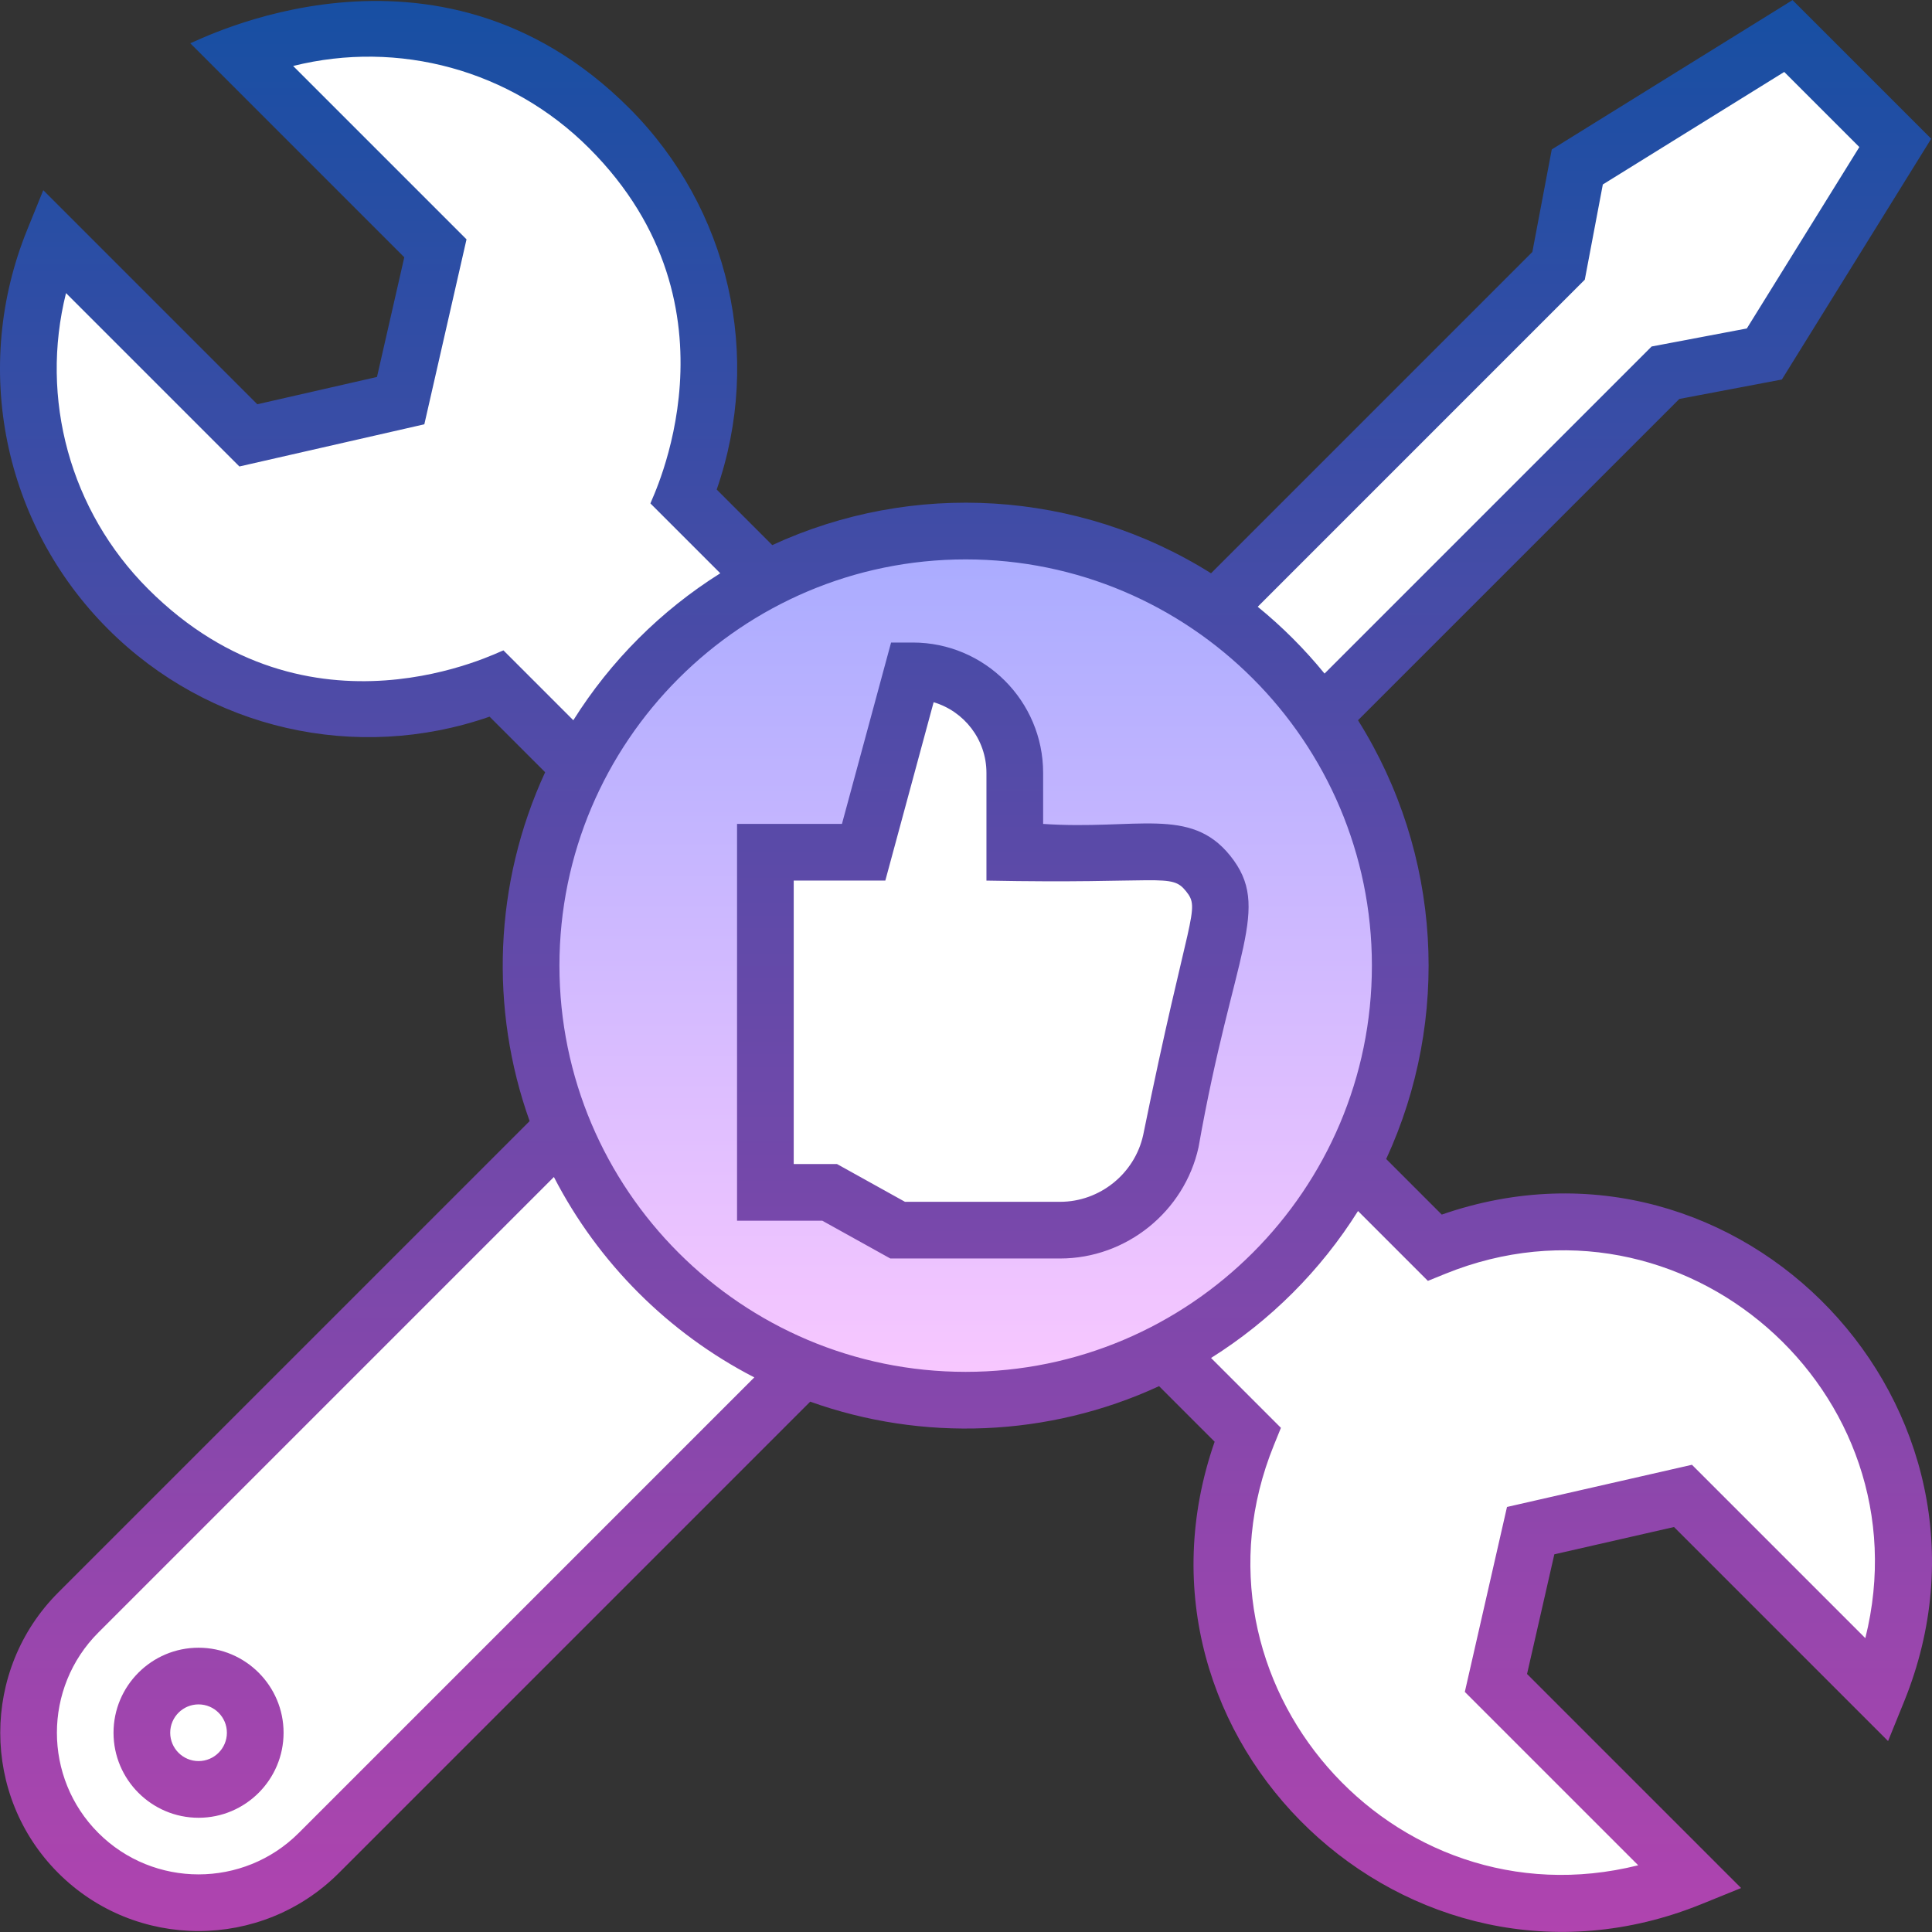 <svg id="Capa_1" enable-background="new 0 0 511.26 511.26" height="512" viewBox="0 0 511.26 511.26" width="512" xmlns="http://www.w3.org/2000/svg" xmlns:xlink="http://www.w3.org/1999/xlink"><rect x="0" y="0" width="511.26" height="511.26" fill="#333333" stroke="none"/><linearGradient id="SVGID_1_" gradientUnits="userSpaceOnUse" x1="255.542" x2="255.542" y1="140.531" y2="370.531"><stop offset="0" stop-color="#a8abff"/><stop offset="1" stop-color="#fac8ff"/></linearGradient><linearGradient id="Outline_1_" gradientUnits="userSpaceOnUse" x1="255.63" x2="255.63" y1=".024" y2="511.236"><stop offset="0" stop-color="#174fa3"/><stop offset="1" stop-color="#b044af"/></linearGradient><g><g id="Filled_17_"><g fill="#fff"><path d="m20.722 490.351c-17.574-17.574-17.574-46.066 0-63.64l137.886-137.886 63.64 63.64-137.886 137.886c-17.574 17.574-46.066 17.574-63.64 0z"/><path d="m204.572 334.781 236.16-236.15 26.162-4.954 34.648-55.861-28.284-28.285-55.862 34.649-4.954 26.161-236.15 236.16z"/><path d="m445.362 395.854 51.577 51.577c13.197-32.509 6.612-71.17-19.757-97.539s-65.029-32.954-97.538-19.757l-198.706-198.705c13.197-32.509 6.612-71.169-19.757-97.538-26.369-26.37-65.03-32.955-97.538-19.757l51.577 51.577-9.192 40.305-40.305 9.192-51.578-51.577c-13.197 32.509-6.612 71.17 19.757 97.539s65.029 32.954 97.538 19.757l198.706 198.706c-13.197 32.509-6.612 71.169 19.757 97.538s65.03 32.954 97.539 19.757l-51.577-51.577 9.192-40.305z"/></g><circle cx="255.542" cy="255.531" fill="url(#SVGID_1_)" r="115"/><path d="m202.542 315.531h17l18 10h43c14.085 0 26.273-9.798 29.299-23.554l12.809-58.223c2.059-9.359-5.066-18.223-14.65-18.223h-39.459v-21c0-14.912-12.088-27-27-27l-13 48h-26v90z" fill="#fff"/></g><path id="Outline_17_" d="m381.528 321.414-14.704-14.704c17.099-37.031 14.705-80.806-7.456-116.113l85.031-85.027 27.13-5.138 39.521-63.716-36.693-36.692-63.717 39.521-5.137 27.129-85.028 85.031c-35.243-22.121-79.014-24.585-116.112-7.456l-14.704-14.704c12.251-35.229 3.416-74.366-23.175-100.956-51.298-51.301-114.906-17.298-116.143-17.149l56.644 56.645-7.223 31.668-31.668 7.223-56.644-56.645-4.254 10.48c-14.78 36.407-6.378 77.882 21.403 105.663 26.591 26.591 65.729 35.427 100.956 23.175l14.704 14.704c-13.565 29.379-14.706 62.669-4.103 92.318l-124.737 124.737c-20.47 20.47-20.47 53.776 0 74.246s53.776 20.47 74.246 0l124.738-124.738c29.63 10.596 62.922 9.47 92.318-4.103l14.705 14.704c-27.483 79.024 51.342 153.82 128.838 122.36l10.48-4.254-56.646-56.645 7.223-31.668 31.669-7.223 56.644 56.644 4.255-10.48c31.485-77.563-43.263-156.348-122.361-128.837zm37.853-247.405 4.771-25.194 48.006-29.776 19.876 19.876-29.776 48.007-25.194 4.771-86.554 86.552c-5.279-6.475-11.205-12.401-17.68-17.68zm-286.154 98.099c-.839.086-51.267 26.515-94.021-16.24-20.723-20.722-28.703-50.449-21.737-78.305l45.88 45.88 48.942-11.162 11.162-48.942-45.881-45.88c27.856-6.966 57.583 1.015 78.306 21.737 42.324 42.323 16.315 93.296 16.24 94.021l18.489 18.489c-15.709 9.86-29.031 23.182-38.891 38.891zm-54.169 312.94c-14.621 14.621-38.412 14.621-53.033 0s-14.621-38.412 0-53.033l120.55-120.55c11.709 22.718 30.315 41.324 53.033 53.033zm176.484-122.017c-59.276 0-107.5-48.224-107.5-107.5s48.224-107.5 107.5-107.5c59.275 0 107.5 48.224 107.5 107.5s-48.225 107.5-107.5 107.5zm238.073 70.47-45.88-45.88-48.942 11.162-11.162 48.942 45.881 45.88c-65.156 16.291-121.853-48.498-96.416-111.151l1.871-4.608-18.489-18.489c15.709-9.86 29.03-23.182 38.89-38.89l18.489 18.488 4.608-1.871c62.74-25.468 127.423 31.333 111.15 96.417zm-217.573-215.47v-13.5c0-19.023-15.477-34.5-34.5-34.5h-5.739l-13 48h-27.761v105h22.557l18 10h44.943c17.469 0 32.871-12.382 36.625-29.443 9.166-51.986 19.582-63.207 8.369-77.155-10.548-13.119-24.821-6.73-49.494-8.402zm26.474 82.335c-2.252 10.236-11.493 17.666-21.975 17.666h-41.057l-18-10h-11.443v-75h24.239l12.785-47.204c8.071 2.388 13.977 9.869 13.977 18.704v28.5c46.591.926 48.856-2.111 52.804 2.8 3.978 4.95.735 5.197-11.33 64.534zm-249.974 135.665c-12.407 0-22.5 10.093-22.5 22.5s10.093 22.5 22.5 22.5 22.5-10.093 22.5-22.5-10.093-22.5-22.5-22.5zm0 30c-4.136 0-7.5-3.364-7.5-7.5s3.364-7.5 7.5-7.5 7.5 3.364 7.5 7.5-3.364 7.5-7.5 7.5z" fill="url(#Outline_1_)"/></g></svg>